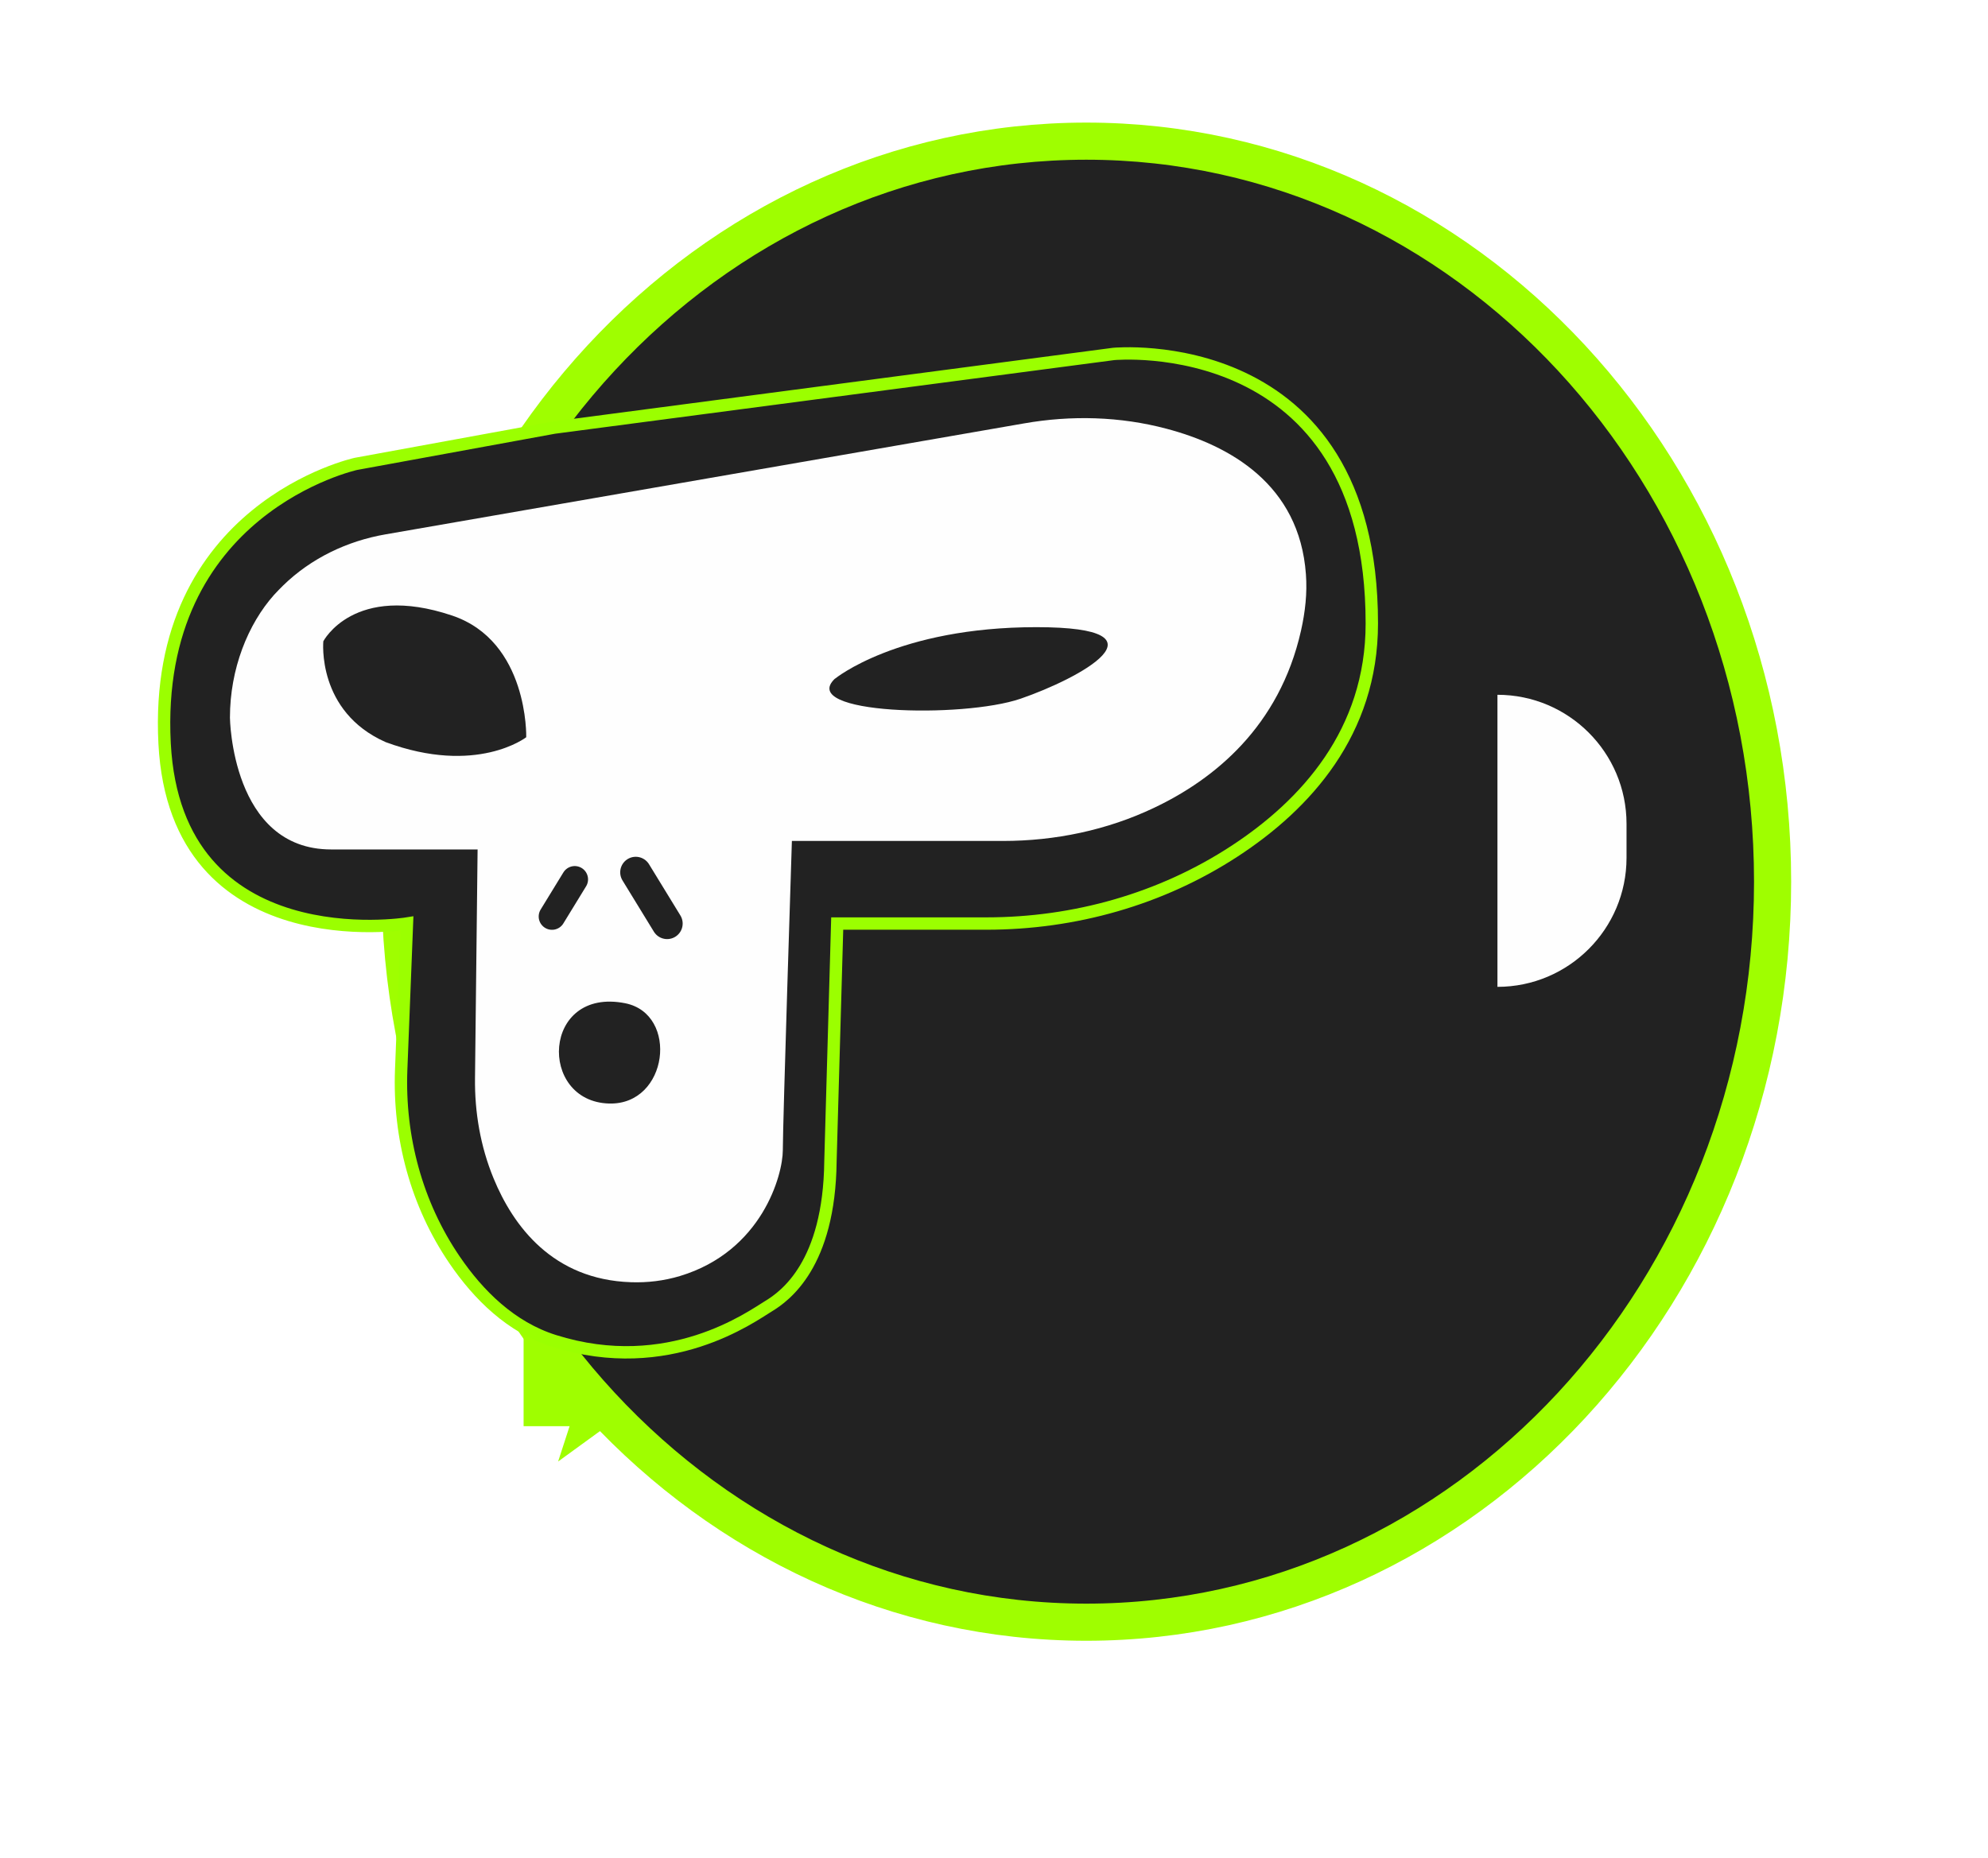 <svg width="521" height="487" viewBox="0 0 521 487" fill="none" xmlns="http://www.w3.org/2000/svg">
<g filter="url(#filter0_f_490_645)">
<path d="M213.667 175.667L239.411 254.899H322.721L255.322 303.868L281.066 383.101L213.667 334.132L146.267 383.101L172.011 303.868L104.612 254.899H187.922L213.667 175.667Z" fill="#9FFE00"/>
</g>
<g filter="url(#filter1_f_490_645)">
<rect x="137.222" y="119.164" width="254.676" height="254.676" fill="#9FFE00"/>
</g>
<g filter="url(#filter2_f_490_645)">
<circle cx="289.28" cy="230.923" r="126.923" fill="#9FFE00"/>
</g>
<path d="M284.693 425.221C185.362 425.221 104.838 338.315 104.838 231.111C104.838 123.906 185.362 37 284.693 37C384.024 37 464.547 123.906 464.547 231.111C464.547 338.315 384.024 425.221 284.693 425.221Z" fill="#222222" stroke="#9FFE00" stroke-width="9.73" stroke-miterlimit="10"/>
<path d="M392.44 182.121V258.679C411.108 258.679 426.268 243.518 426.268 224.85V215.95C426.268 197.282 411.108 182.121 392.44 182.121Z" fill="#FEFEFE"/>
<path d="M359.516 163.453C359.516 191.964 342.13 210.972 323.537 223.115C304.266 235.712 281.562 242.085 258.52 242.085H219.411L217.638 304.425C217.337 331.428 205.759 339.763 201.384 342.403C197.009 345.043 175.324 360.995 145.229 351.491C133.952 347.946 125.392 339.461 119.131 330.259C109.175 315.664 104.461 298.089 105.139 280.44L106.648 242.085C106.648 242.085 46.118 251.89 43.139 194.906C39.933 133.169 93.298 121.591 93.298 121.591L145.229 112.087L291.858 92.778C291.858 92.778 359.516 86.254 359.516 163.415V163.453Z" fill="#222222" stroke="#9BFF00" stroke-width="3.243" stroke-miterlimit="10"/>
<path d="M125.165 222.625L124.486 282.551C124.373 291.565 125.92 300.54 129.351 308.875C134.48 321.358 144.852 335.425 165.368 336.104C169.705 336.255 174.042 335.727 178.19 334.482C199.687 327.996 205.155 308.008 205.155 301.483C205.155 294.355 207.531 220.437 207.531 220.437H262.857C276.546 220.437 290.161 217.609 302.493 211.726C318.22 204.258 335.304 190.455 340.961 165.301C342.054 160.436 342.62 155.457 342.243 150.517C340.546 126.946 322.255 116.764 305.737 112.389C293.555 109.146 280.733 108.806 268.325 110.993L101.029 140.07C90.997 141.805 81.531 146.331 74.215 153.459C73.423 154.25 72.631 155.043 71.839 155.91C64.975 163.603 60.261 175.332 60.261 188.117C60.261 188.117 60.638 222.663 86.773 222.663H125.128L125.165 222.625Z" fill="#FEFEFE"/>
<path d="M84.737 168.091C84.737 168.091 92.732 152.704 118.452 161.341C138.554 168.092 137.912 193.246 137.912 193.246C137.912 193.246 124.939 203.353 101.067 194.529C82.927 186.496 84.737 168.054 84.737 168.054V168.091Z" fill="#222222"/>
<path d="M218.845 177.897C218.845 177.897 235.251 164.396 271.606 164.396C307.962 164.396 282.732 177.897 267.495 183.139C252.259 188.381 208.851 187.25 218.845 177.859V177.897Z" fill="#222222"/>
<path d="M163.859 262.979C142.023 258.642 140.929 288.737 159.635 289.265C175.173 289.68 177.964 265.807 163.859 262.979Z" fill="#222222"/>
<path d="M166.612 228.659L174.834 242.085" stroke="#222222" stroke-width="8.146" stroke-miterlimit="10" stroke-linecap="round"/>
<path d="M144.663 240.237L150.622 230.507" stroke="#222222" stroke-width="6.977" stroke-miterlimit="10" stroke-linecap="round"/>
<defs>
<filter id="filter0_f_490_645" x="0.747" y="71.802" width="425.838" height="415.163" filterUnits="userSpaceOnUse" color-interpolation-filters="sRGB">
<feFlood flood-opacity="0" result="BackgroundImageFix"/>
<feBlend mode="normal" in="SourceGraphic" in2="BackgroundImageFix" result="shape"/>
<feGaussianBlur stdDeviation="51.932" result="effect1_foregroundBlur_490_645"/>
</filter>
<filter id="filter1_f_490_645" x="33.357" y="15.3" width="462.406" height="462.406" filterUnits="userSpaceOnUse" color-interpolation-filters="sRGB">
<feFlood flood-opacity="0" result="BackgroundImageFix"/>
<feBlend mode="normal" in="SourceGraphic" in2="BackgroundImageFix" result="shape"/>
<feGaussianBlur stdDeviation="51.932" result="effect1_foregroundBlur_490_645"/>
</filter>
<filter id="filter2_f_490_645" x="58.493" y="0.135" width="461.575" height="461.575" filterUnits="userSpaceOnUse" color-interpolation-filters="sRGB">
<feFlood flood-opacity="0" result="BackgroundImageFix"/>
<feBlend mode="normal" in="SourceGraphic" in2="BackgroundImageFix" result="shape"/>
<feGaussianBlur stdDeviation="51.932" result="effect1_foregroundBlur_490_645"/>
</filter>
</defs>
</svg>
